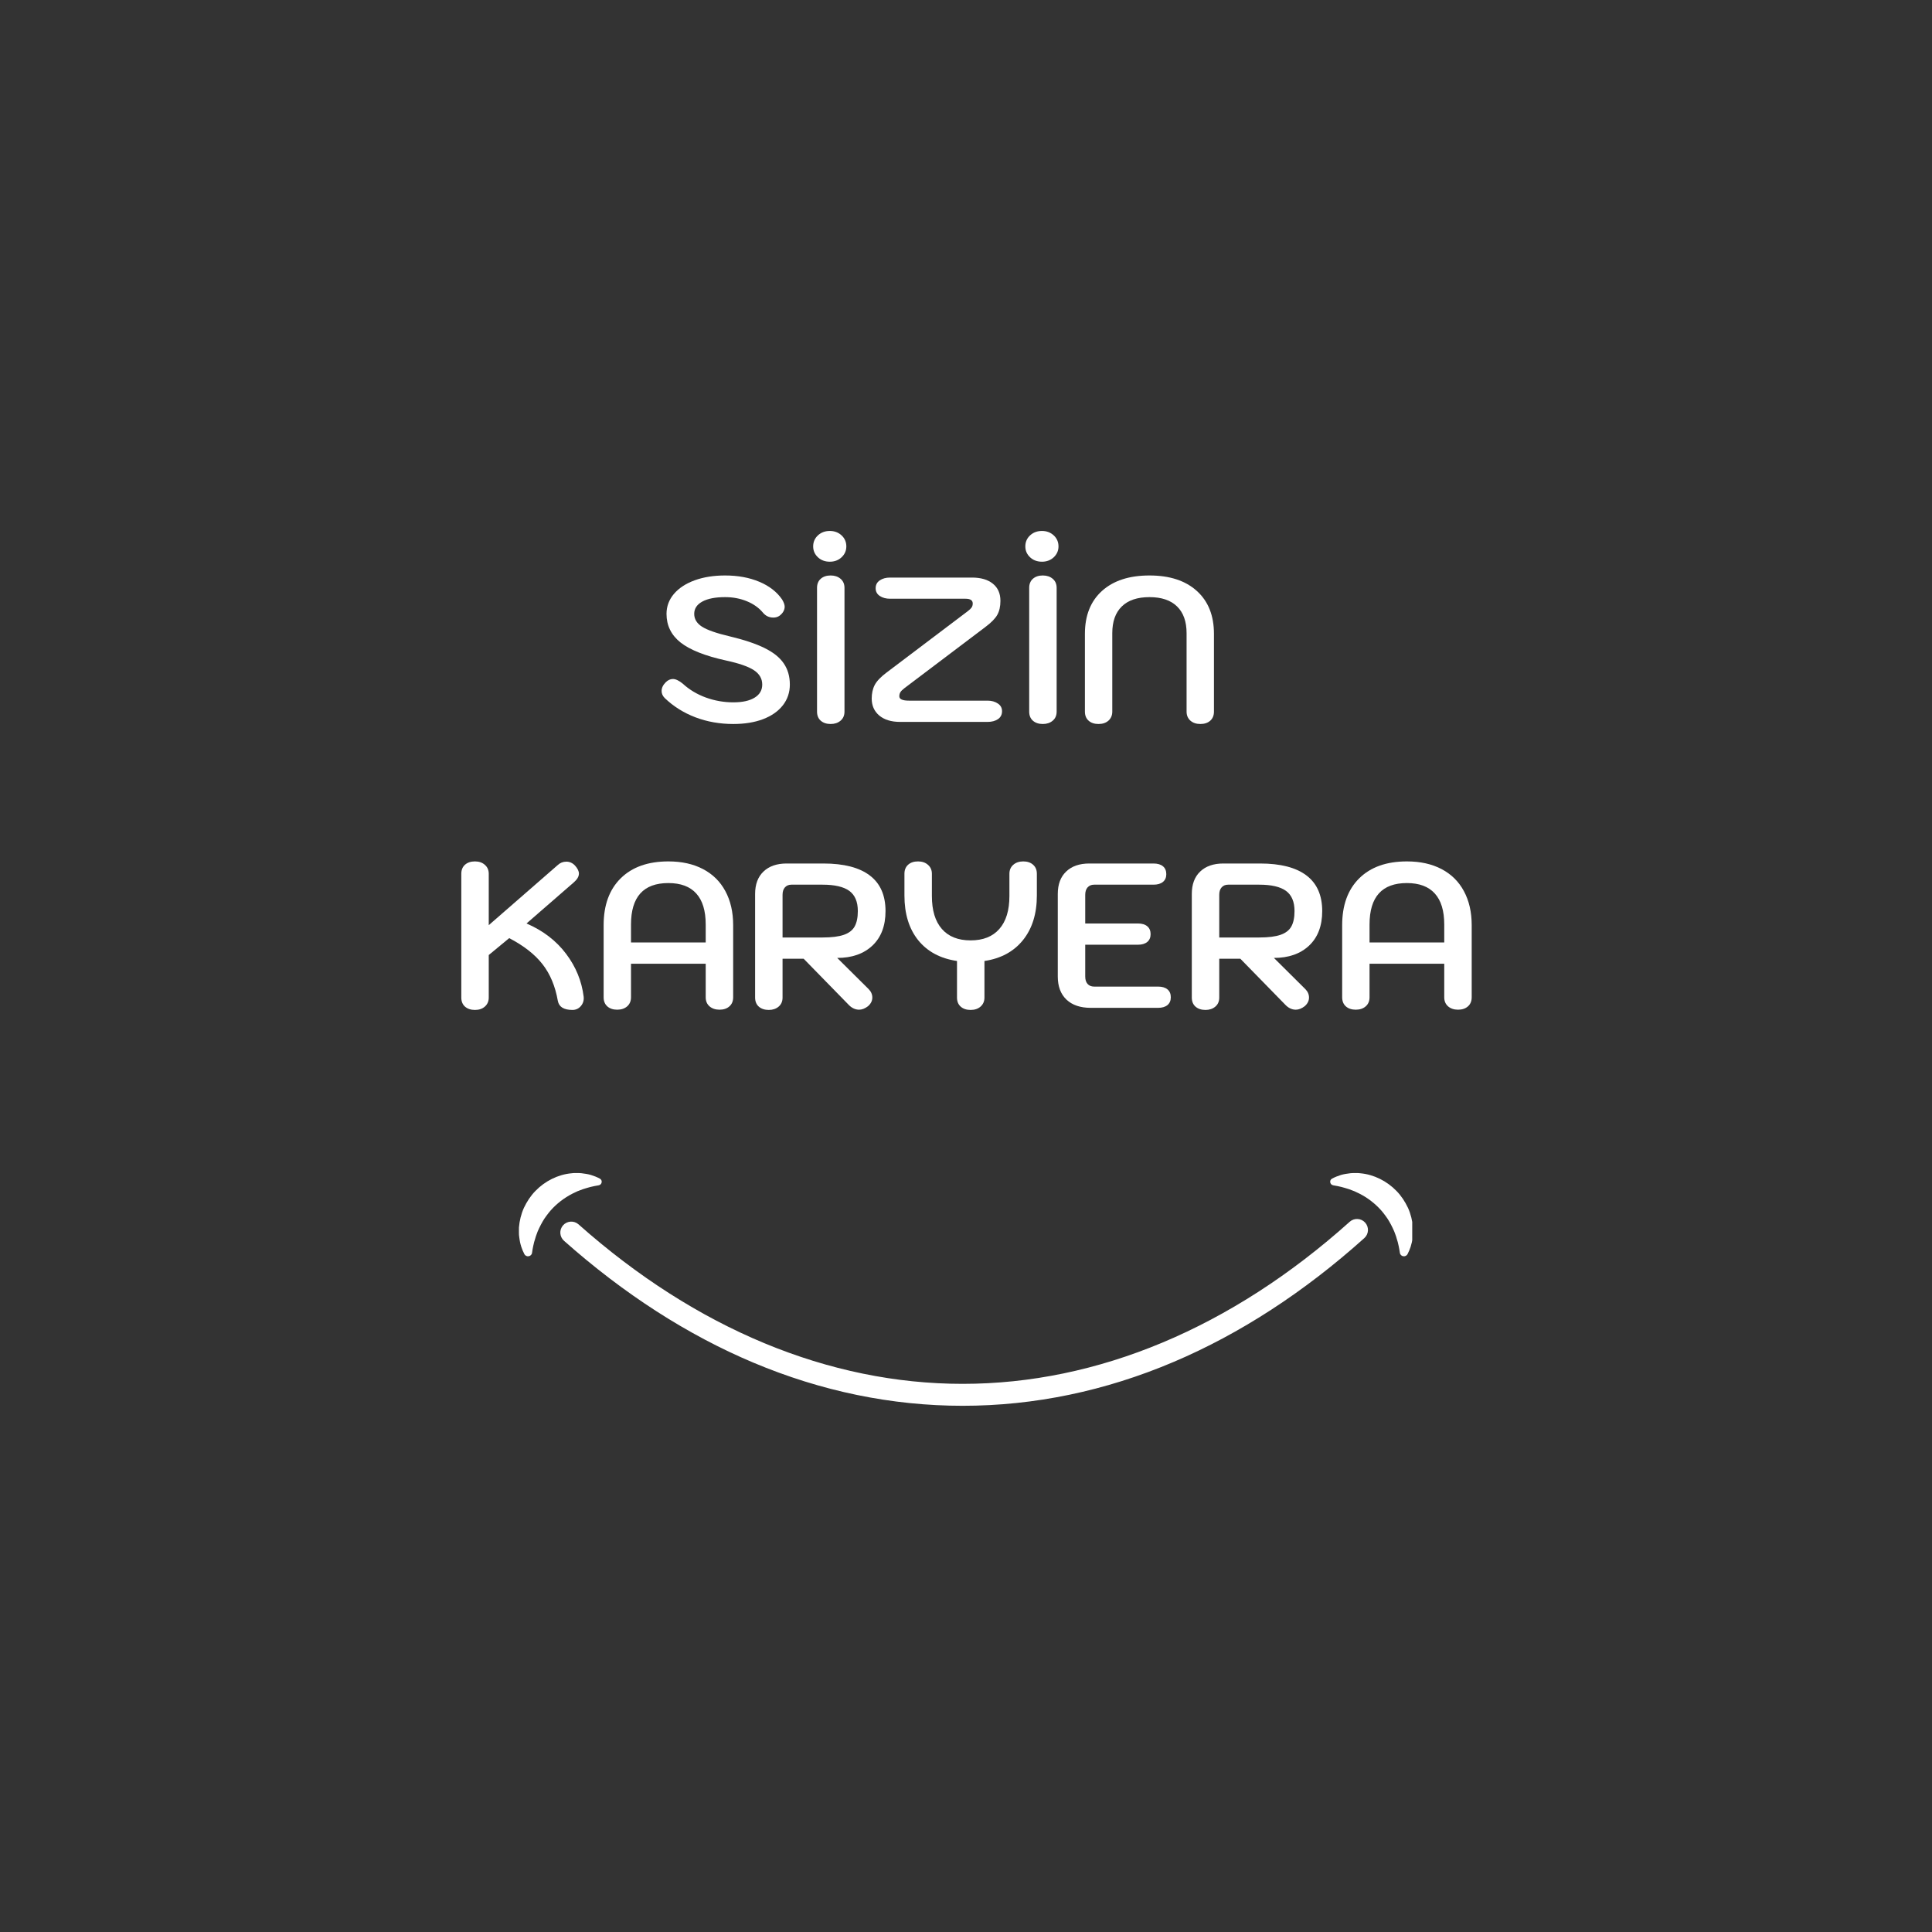 <svg xmlns="http://www.w3.org/2000/svg" xmlns:xlink="http://www.w3.org/1999/xlink" width="500" zoomAndPan="magnify" viewBox="0 0 375 375" height="500" preserveAspectRatio="xMidYMid meet" version="1.0"><rect x="0" y="0" width="375" height="375" fill="#333333" stroke="none"/><defs><g/><clipPath id="71a9c79576"><path d="M 100.723 227.656 L 274.113 227.656 L 274.113 272.906 L 100.723 272.906 Z M 100.723 227.656 " clip-rule="nonzero"/></clipPath></defs>

<g clip-path="url(#71a9c79576)"><path fill="#ffffff" d="M 103.5 241.844 C 103.555 241.59 103.605 241.34 103.676 241.09 L 103.895 240.367 C 104.012 239.887 104.227 239.438 104.371 238.992 C 104.762 238.117 105.172 237.305 105.664 236.543 C 106.176 235.805 106.711 235.09 107.336 234.457 C 108.582 233.191 110.047 232.141 111.781 231.367 L 112.105 231.211 L 112.441 231.086 C 112.668 231.004 112.898 230.906 113.133 230.824 C 113.602 230.695 114.09 230.504 114.598 230.391 C 115.105 230.262 115.633 230.164 116.18 230.07 C 116.188 230.07 116.191 230.066 116.199 230.066 C 116.848 229.965 117.02 229.094 116.441 228.777 C 115.898 228.48 115.309 228.246 114.703 228.062 C 114.102 227.879 113.477 227.805 112.84 227.719 C 112.52 227.68 112.203 227.695 111.879 227.688 L 111.395 227.688 C 111.23 227.695 111.07 227.719 110.91 227.734 C 108.312 227.973 105.781 229.242 103.93 231.156 C 102.992 232.109 102.258 233.246 101.691 234.441 C 101.145 235.652 100.836 236.949 100.727 238.242 C 100.715 238.566 100.723 238.895 100.723 239.215 C 100.727 239.375 100.723 239.535 100.734 239.695 C 100.75 239.855 100.773 240.016 100.793 240.176 C 100.844 240.492 100.871 240.805 100.941 241.113 C 101.012 241.422 101.09 241.727 101.188 242.023 C 101.348 242.504 101.543 242.973 101.777 243.418 C 102.137 244.098 103.164 243.93 103.27 243.168 C 103.332 242.711 103.406 242.273 103.5 241.844 Z M 271.715 243.168 C 271.82 243.93 272.848 244.098 273.207 243.418 C 273.438 242.973 273.633 242.504 273.797 242.023 C 273.891 241.727 273.973 241.422 274.043 241.113 C 274.109 240.805 274.141 240.492 274.188 240.176 C 274.207 240.016 274.234 239.855 274.246 239.695 C 274.262 239.535 274.254 239.375 274.258 239.215 C 274.262 238.895 274.266 238.566 274.254 238.242 C 274.145 236.949 273.836 235.652 273.289 234.441 C 272.723 233.246 271.988 232.109 271.051 231.156 C 269.199 229.242 266.668 227.973 264.07 227.734 C 263.91 227.719 263.75 227.695 263.59 227.688 L 263.102 227.688 C 262.777 227.695 262.461 227.68 262.141 227.719 C 261.504 227.805 260.879 227.879 260.277 228.062 C 259.672 228.246 259.086 228.48 258.539 228.777 C 257.961 229.094 258.133 229.965 258.785 230.066 C 258.789 230.066 258.793 230.07 258.801 230.07 C 259.352 230.164 259.879 230.262 260.383 230.391 C 260.891 230.504 261.379 230.695 261.852 230.824 C 262.086 230.906 262.312 231.004 262.539 231.086 L 262.875 231.211 L 263.203 231.367 C 264.938 232.141 266.398 233.191 267.645 234.457 C 268.273 235.09 268.805 235.805 269.316 236.543 C 269.812 237.305 270.223 238.117 270.609 238.992 C 270.758 239.438 270.973 239.887 271.086 240.367 L 271.305 241.09 C 271.375 241.34 271.426 241.59 271.48 241.844 C 271.574 242.273 271.648 242.711 271.715 243.168 Z M 186.852 272.863 C 173.09 272.863 159.418 270.043 146.219 264.484 C 133.445 259.105 121.082 251.148 109.473 240.836 C 108.594 240.055 108.512 238.707 109.293 237.828 C 110.074 236.953 111.422 236.871 112.297 237.652 C 135.094 257.902 160.875 268.605 186.852 268.605 C 213.055 268.605 239.027 257.727 261.973 237.148 C 262.848 236.363 264.191 236.434 264.977 237.309 C 265.762 238.184 265.691 239.531 264.812 240.316 C 253.137 250.793 240.688 258.879 227.816 264.344 C 214.512 270 200.73 272.863 186.852 272.863 " fill-opacity="1" fill-rule="nonzero"/></g>

<g fill="#ffffff" fill-opacity="1"><g transform="translate(126.574, 140.121)"><g><path d="M 15.766 0.406 C 13.148 0.406 10.695 -0.023 8.406 -0.891 C 6.113 -1.766 4.125 -3.016 2.438 -4.641 C 2.039 -5.047 1.844 -5.5 1.844 -6 C 1.844 -6.594 2.109 -7.156 2.641 -7.688 C 3.066 -8.113 3.535 -8.328 4.047 -8.328 C 4.578 -8.328 5.219 -8.02 5.969 -7.406 C 7.219 -6.258 8.703 -5.367 10.422 -4.734 C 12.148 -4.109 13.93 -3.797 15.766 -3.797 C 17.535 -3.797 18.91 -4.098 19.891 -4.703 C 20.879 -5.305 21.375 -6.156 21.375 -7.25 C 21.375 -8.395 20.836 -9.32 19.766 -10.031 C 18.703 -10.738 16.891 -11.367 14.328 -11.922 C 10.297 -12.805 7.363 -13.969 5.531 -15.406 C 3.707 -16.852 2.797 -18.707 2.797 -20.969 C 2.797 -22.414 3.273 -23.707 4.234 -24.844 C 5.203 -25.977 6.547 -26.859 8.266 -27.484 C 9.984 -28.109 11.953 -28.422 14.172 -28.422 C 16.648 -28.422 18.859 -28.016 20.797 -27.203 C 22.734 -26.391 24.207 -25.25 25.219 -23.781 C 25.562 -23.219 25.734 -22.738 25.734 -22.344 C 25.711 -21.676 25.379 -21.098 24.734 -20.609 C 24.391 -20.367 23.988 -20.25 23.531 -20.25 C 22.707 -20.25 22.031 -20.57 21.5 -21.219 C 20.719 -22.156 19.68 -22.891 18.391 -23.422 C 17.098 -23.953 15.691 -24.219 14.172 -24.219 C 12.273 -24.219 10.801 -23.93 9.75 -23.359 C 8.695 -22.785 8.172 -21.988 8.172 -20.969 C 8.172 -19.957 8.68 -19.125 9.703 -18.469 C 10.734 -17.82 12.516 -17.203 15.047 -16.609 C 17.848 -15.941 20.102 -15.188 21.812 -14.344 C 23.52 -13.508 24.766 -12.516 25.547 -11.359 C 26.336 -10.211 26.734 -8.844 26.734 -7.25 C 26.734 -5.727 26.281 -4.383 25.375 -3.219 C 24.469 -2.062 23.188 -1.164 21.531 -0.531 C 19.883 0.094 17.961 0.406 15.766 0.406 Z M 15.766 0.406 "/></g></g></g>

<g fill="#ffffff" fill-opacity="1"><g transform="translate(155.148, 140.121)"><g><path d="M 6.078 0.406 C 5.285 0.406 4.645 0.191 4.156 -0.234 C 3.676 -0.66 3.438 -1.25 3.438 -2 L 3.438 -26.016 C 3.438 -26.766 3.676 -27.352 4.156 -27.781 C 4.645 -28.207 5.285 -28.422 6.078 -28.422 C 6.859 -28.422 7.5 -28.207 8 -27.781 C 8.508 -27.352 8.766 -26.766 8.766 -26.016 L 8.766 -2 C 8.766 -1.25 8.508 -0.66 8 -0.234 C 7.5 0.191 6.859 0.406 6.078 0.406 Z M 5.922 -31.094 C 4.992 -31.094 4.223 -31.379 3.609 -31.953 C 2.992 -32.535 2.688 -33.238 2.688 -34.062 C 2.688 -34.914 2.992 -35.629 3.609 -36.203 C 4.223 -36.773 4.992 -37.062 5.922 -37.062 C 6.828 -37.062 7.586 -36.773 8.203 -36.203 C 8.816 -35.629 9.125 -34.914 9.125 -34.062 C 9.125 -33.238 8.816 -32.535 8.203 -31.953 C 7.586 -31.379 6.828 -31.094 5.922 -31.094 Z M 5.922 -31.094 "/></g></g></g>

<g fill="#ffffff" fill-opacity="1"><g transform="translate(167.354, 140.121)"><g><path d="M 7.359 0 C 5.648 0 4.301 -0.41 3.312 -1.234 C 2.332 -2.066 1.844 -3.164 1.844 -4.531 C 1.844 -5.539 2.039 -6.426 2.438 -7.188 C 2.844 -7.945 3.617 -8.754 4.766 -9.609 L 20.5 -21.5 C 20.844 -21.758 21.086 -21.992 21.234 -22.203 C 21.379 -22.422 21.453 -22.68 21.453 -22.984 C 21.453 -23.598 20.988 -23.906 20.062 -23.906 L 5.406 -23.906 C 4.633 -23.906 3.973 -24.082 3.422 -24.438 C 2.879 -24.801 2.609 -25.301 2.609 -25.938 C 2.609 -26.602 2.875 -27.113 3.406 -27.469 C 3.938 -27.832 4.602 -28.016 5.406 -28.016 L 21.297 -28.016 C 23.035 -28.016 24.391 -27.617 25.359 -26.828 C 26.336 -26.047 26.828 -24.938 26.828 -23.5 C 26.828 -22.406 26.625 -21.5 26.219 -20.781 C 25.82 -20.062 25.051 -19.273 23.906 -18.422 L 8.172 -6.531 C 7.816 -6.258 7.566 -6.008 7.422 -5.781 C 7.273 -5.551 7.203 -5.281 7.203 -4.969 C 7.203 -4.406 7.832 -4.125 9.094 -4.125 L 24.344 -4.125 C 25.113 -4.125 25.77 -3.941 26.312 -3.578 C 26.863 -3.223 27.141 -2.723 27.141 -2.078 C 27.141 -1.41 26.875 -0.895 26.344 -0.531 C 25.812 -0.176 25.145 0 24.344 0 Z M 7.359 0 "/></g></g></g>

<g fill="#ffffff" fill-opacity="1"><g transform="translate(196.328, 140.121)"><g><path d="M 6.078 0.406 C 5.285 0.406 4.645 0.191 4.156 -0.234 C 3.676 -0.66 3.438 -1.25 3.438 -2 L 3.438 -26.016 C 3.438 -26.766 3.676 -27.352 4.156 -27.781 C 4.645 -28.207 5.285 -28.422 6.078 -28.422 C 6.859 -28.422 7.5 -28.207 8 -27.781 C 8.508 -27.352 8.766 -26.766 8.766 -26.016 L 8.766 -2 C 8.766 -1.25 8.508 -0.66 8 -0.234 C 7.5 0.191 6.859 0.406 6.078 0.406 Z M 5.922 -31.094 C 4.992 -31.094 4.223 -31.379 3.609 -31.953 C 2.992 -32.535 2.688 -33.238 2.688 -34.062 C 2.688 -34.914 2.992 -35.629 3.609 -36.203 C 4.223 -36.773 4.992 -37.062 5.922 -37.062 C 6.828 -37.062 7.586 -36.773 8.203 -36.203 C 8.816 -35.629 9.125 -34.914 9.125 -34.062 C 9.125 -33.238 8.816 -32.535 8.203 -31.953 C 7.586 -31.379 6.828 -31.094 5.922 -31.094 Z M 5.922 -31.094 "/></g></g></g>

<g fill="#ffffff" fill-opacity="1"><g transform="translate(208.534, 140.121)"><g><path d="M 4.688 0.406 C 3.883 0.406 3.242 0.191 2.766 -0.234 C 2.285 -0.66 2.047 -1.25 2.047 -2 L 2.047 -17.094 C 2.047 -20.645 3.148 -23.422 5.359 -25.422 C 7.578 -27.422 10.648 -28.422 14.578 -28.422 C 18.492 -28.422 21.555 -27.422 23.766 -25.422 C 25.984 -23.422 27.094 -20.645 27.094 -17.094 L 27.094 -2 C 27.094 -1.25 26.852 -0.66 26.375 -0.234 C 25.895 0.191 25.254 0.406 24.453 0.406 C 23.66 0.406 23.016 0.188 22.516 -0.25 C 22.023 -0.695 21.781 -1.281 21.781 -2 L 21.781 -17.219 C 21.781 -19.477 21.164 -21.207 19.938 -22.406 C 18.707 -23.613 16.922 -24.219 14.578 -24.219 C 12.223 -24.219 10.43 -23.613 9.203 -22.406 C 7.973 -21.207 7.359 -19.477 7.359 -17.219 L 7.359 -2 C 7.359 -1.281 7.113 -0.695 6.625 -0.25 C 6.133 0.188 5.488 0.406 4.688 0.406 Z M 4.688 0.406 "/></g></g></g><g fill="#ffffff" fill-opacity="1"><g transform="translate(237.68, 140.121)"><g/></g></g>

<g fill="#ffffff" fill-opacity="1"><g transform="translate(87.305, 195.621)"><g><path d="M 23.812 0.406 C 22.133 0.406 21.188 -0.18 20.969 -1.359 C 20.469 -4.211 19.473 -6.586 17.984 -8.484 C 16.504 -10.379 14.352 -12.062 11.531 -13.531 L 7.562 -10.25 L 7.562 -2 C 7.562 -1.281 7.312 -0.695 6.812 -0.25 C 6.32 0.188 5.68 0.406 4.891 0.406 C 4.086 0.406 3.441 0.191 2.953 -0.234 C 2.473 -0.66 2.234 -1.25 2.234 -2 L 2.234 -26.016 C 2.234 -26.766 2.473 -27.352 2.953 -27.781 C 3.441 -28.207 4.086 -28.422 4.891 -28.422 C 5.68 -28.422 6.32 -28.195 6.812 -27.75 C 7.312 -27.312 7.562 -26.734 7.562 -26.016 L 7.562 -16.047 L 20.938 -27.703 C 21.414 -28.148 21.977 -28.375 22.625 -28.375 C 23.258 -28.375 23.816 -28.125 24.297 -27.625 C 24.805 -27.062 25.062 -26.539 25.062 -26.062 C 25.062 -25.5 24.738 -24.938 24.094 -24.375 L 14.891 -16.375 C 18.098 -14.988 20.656 -13.031 22.562 -10.5 C 24.469 -7.977 25.609 -5.195 25.984 -2.156 C 26.055 -1.469 25.879 -0.867 25.453 -0.359 C 25.023 0.148 24.477 0.406 23.812 0.406 Z M 23.812 0.406 "/></g></g></g>

<g fill="#ffffff" fill-opacity="1"><g transform="translate(115.118, 195.621)"><g><path d="M 4.688 0.359 C 3.883 0.359 3.242 0.145 2.766 -0.281 C 2.285 -0.707 2.047 -1.297 2.047 -2.047 L 2.047 -16.047 C 2.047 -19.922 3.148 -22.953 5.359 -25.141 C 7.578 -27.328 10.66 -28.422 14.609 -28.422 C 17.203 -28.422 19.441 -27.926 21.328 -26.938 C 23.223 -25.945 24.672 -24.52 25.672 -22.656 C 26.68 -20.789 27.188 -18.586 27.188 -16.047 L 27.188 -2.047 C 27.188 -1.297 26.941 -0.707 26.453 -0.281 C 25.973 0.145 25.336 0.359 24.547 0.359 C 23.742 0.359 23.094 0.141 22.594 -0.297 C 22.102 -0.734 21.859 -1.316 21.859 -2.047 L 21.859 -8.562 L 7.359 -8.562 L 7.359 -2.047 C 7.359 -1.316 7.113 -0.734 6.625 -0.297 C 6.133 0.141 5.488 0.359 4.688 0.359 Z M 21.859 -12.688 L 21.859 -16.172 C 21.859 -18.836 21.25 -20.844 20.031 -22.188 C 18.82 -23.539 17.016 -24.219 14.609 -24.219 C 9.773 -24.219 7.359 -21.535 7.359 -16.172 L 7.359 -12.688 Z M 21.859 -12.688 "/></g></g></g>

<g fill="#ffffff" fill-opacity="1"><g transform="translate(144.332, 195.621)"><g><path d="M 2.234 -22.094 C 2.234 -23.969 2.773 -25.422 3.859 -26.453 C 4.941 -27.492 6.441 -28.016 8.359 -28.016 L 15.484 -28.016 C 19.461 -28.016 22.469 -27.238 24.5 -25.688 C 26.531 -24.145 27.547 -21.844 27.547 -18.781 C 27.547 -15.914 26.695 -13.68 25 -12.078 C 23.301 -10.484 21.023 -9.688 18.172 -9.688 L 24.266 -3.641 C 24.742 -3.16 24.984 -2.613 24.984 -2 C 24.984 -1.363 24.703 -0.801 24.141 -0.312 C 23.555 0.133 22.984 0.359 22.422 0.359 C 21.641 0.359 20.93 0.008 20.297 -0.688 L 11.656 -9.531 L 7.562 -9.531 L 7.562 -2 C 7.562 -1.25 7.305 -0.66 6.797 -0.234 C 6.297 0.191 5.66 0.406 4.891 0.406 C 4.086 0.406 3.441 0.191 2.953 -0.234 C 2.473 -0.66 2.234 -1.25 2.234 -2 Z M 15.328 -13.656 C 17.086 -13.656 18.461 -13.828 19.453 -14.172 C 20.441 -14.516 21.141 -15.051 21.547 -15.781 C 21.961 -16.52 22.172 -17.52 22.172 -18.781 C 22.172 -20.594 21.617 -21.898 20.516 -22.703 C 19.41 -23.504 17.68 -23.906 15.328 -23.906 L 9.281 -23.906 C 8.75 -23.906 8.328 -23.727 8.016 -23.375 C 7.711 -23.031 7.562 -22.551 7.562 -21.938 L 7.562 -13.656 Z M 15.328 -13.656 "/></g></g></g>

<g fill="#ffffff" fill-opacity="1"><g transform="translate(173.707, 195.621)"><g><path d="M 24.906 -28.422 C 25.695 -28.422 26.332 -28.207 26.812 -27.781 C 27.301 -27.352 27.547 -26.766 27.547 -26.016 L 27.547 -21.812 C 27.547 -18.27 26.648 -15.383 24.859 -13.156 C 23.066 -10.926 20.57 -9.57 17.375 -9.094 L 17.375 -2 C 17.375 -1.281 17.125 -0.695 16.625 -0.25 C 16.133 0.188 15.488 0.406 14.688 0.406 C 13.883 0.406 13.242 0.191 12.766 -0.234 C 12.285 -0.66 12.047 -1.25 12.047 -2 L 12.047 -9.094 C 8.816 -9.57 6.305 -10.914 4.516 -13.125 C 2.734 -15.344 1.844 -18.238 1.844 -21.812 L 1.844 -26.016 C 1.844 -26.766 2.082 -27.352 2.562 -27.781 C 3.039 -28.207 3.68 -28.422 4.484 -28.422 C 5.285 -28.422 5.93 -28.195 6.422 -27.75 C 6.922 -27.312 7.172 -26.734 7.172 -26.016 L 7.172 -21.703 C 7.172 -18.922 7.816 -16.789 9.109 -15.312 C 10.398 -13.832 12.258 -13.094 14.688 -13.094 C 17.113 -13.094 18.973 -13.832 20.266 -15.312 C 21.566 -16.789 22.219 -18.922 22.219 -21.703 L 22.219 -26.016 C 22.219 -26.734 22.461 -27.312 22.953 -27.75 C 23.453 -28.195 24.102 -28.422 24.906 -28.422 Z M 24.906 -28.422 "/></g></g></g>

<g fill="#ffffff" fill-opacity="1"><g transform="translate(203.081, 195.621)"><g><path d="M 8.641 0 C 6.617 0 5.047 -0.531 3.922 -1.594 C 2.797 -2.664 2.234 -4.16 2.234 -6.078 L 2.234 -22.094 C 2.234 -23.969 2.773 -25.422 3.859 -26.453 C 4.941 -27.492 6.441 -28.016 8.359 -28.016 L 20.812 -28.016 C 21.613 -28.016 22.227 -27.832 22.656 -27.469 C 23.082 -27.113 23.297 -26.602 23.297 -25.938 C 23.297 -25.301 23.078 -24.801 22.641 -24.438 C 22.203 -24.082 21.594 -23.906 20.812 -23.906 L 9.281 -23.906 C 8.75 -23.906 8.328 -23.727 8.016 -23.375 C 7.711 -23.031 7.562 -22.551 7.562 -21.938 L 7.562 -16.375 L 17.781 -16.375 C 18.57 -16.375 19.18 -16.191 19.609 -15.828 C 20.035 -15.473 20.25 -14.961 20.25 -14.297 C 20.25 -13.648 20.031 -13.145 19.594 -12.781 C 19.156 -12.426 18.551 -12.25 17.781 -12.25 L 7.562 -12.25 L 7.562 -6.078 C 7.562 -5.461 7.711 -4.984 8.016 -4.641 C 8.328 -4.297 8.75 -4.125 9.281 -4.125 L 21.703 -4.125 C 22.492 -4.125 23.102 -3.941 23.531 -3.578 C 23.957 -3.223 24.172 -2.711 24.172 -2.047 C 24.172 -1.398 23.953 -0.895 23.516 -0.531 C 23.078 -0.176 22.473 0 21.703 0 Z M 8.641 0 "/></g></g></g>

<g fill="#ffffff" fill-opacity="1"><g transform="translate(229.094, 195.621)"><g><path d="M 2.234 -22.094 C 2.234 -23.969 2.773 -25.422 3.859 -26.453 C 4.941 -27.492 6.441 -28.016 8.359 -28.016 L 15.484 -28.016 C 19.461 -28.016 22.469 -27.238 24.5 -25.688 C 26.531 -24.145 27.547 -21.844 27.547 -18.781 C 27.547 -15.914 26.695 -13.68 25 -12.078 C 23.301 -10.484 21.023 -9.688 18.172 -9.688 L 24.266 -3.641 C 24.742 -3.16 24.984 -2.613 24.984 -2 C 24.984 -1.363 24.703 -0.801 24.141 -0.312 C 23.555 0.133 22.984 0.359 22.422 0.359 C 21.641 0.359 20.93 0.008 20.297 -0.688 L 11.656 -9.531 L 7.562 -9.531 L 7.562 -2 C 7.562 -1.25 7.305 -0.66 6.797 -0.234 C 6.297 0.191 5.66 0.406 4.891 0.406 C 4.086 0.406 3.441 0.191 2.953 -0.234 C 2.473 -0.66 2.234 -1.25 2.234 -2 Z M 15.328 -13.656 C 17.086 -13.656 18.461 -13.828 19.453 -14.172 C 20.441 -14.516 21.141 -15.051 21.547 -15.781 C 21.961 -16.52 22.172 -17.52 22.172 -18.781 C 22.172 -20.594 21.617 -21.898 20.516 -22.703 C 19.41 -23.504 17.68 -23.906 15.328 -23.906 L 9.281 -23.906 C 8.75 -23.906 8.328 -23.727 8.016 -23.375 C 7.711 -23.031 7.562 -22.551 7.562 -21.938 L 7.562 -13.656 Z M 15.328 -13.656 "/></g></g></g>

<g fill="#ffffff" fill-opacity="1"><g transform="translate(258.468, 195.621)"><g><path d="M 4.688 0.359 C 3.883 0.359 3.242 0.145 2.766 -0.281 C 2.285 -0.707 2.047 -1.297 2.047 -2.047 L 2.047 -16.047 C 2.047 -19.922 3.148 -22.953 5.359 -25.141 C 7.578 -27.328 10.66 -28.422 14.609 -28.422 C 17.203 -28.422 19.441 -27.926 21.328 -26.938 C 23.223 -25.945 24.672 -24.52 25.672 -22.656 C 26.68 -20.789 27.188 -18.586 27.188 -16.047 L 27.188 -2.047 C 27.188 -1.297 26.941 -0.707 26.453 -0.281 C 25.973 0.145 25.336 0.359 24.547 0.359 C 23.742 0.359 23.094 0.141 22.594 -0.297 C 22.102 -0.734 21.859 -1.316 21.859 -2.047 L 21.859 -8.562 L 7.359 -8.562 L 7.359 -2.047 C 7.359 -1.316 7.113 -0.734 6.625 -0.297 C 6.133 0.141 5.488 0.359 4.688 0.359 Z M 21.859 -12.688 L 21.859 -16.172 C 21.859 -18.836 21.25 -20.844 20.031 -22.188 C 18.82 -23.539 17.016 -24.219 14.609 -24.219 C 9.773 -24.219 7.359 -21.535 7.359 -16.172 L 7.359 -12.688 Z M 21.859 -12.688 "/></g></g></g></svg>